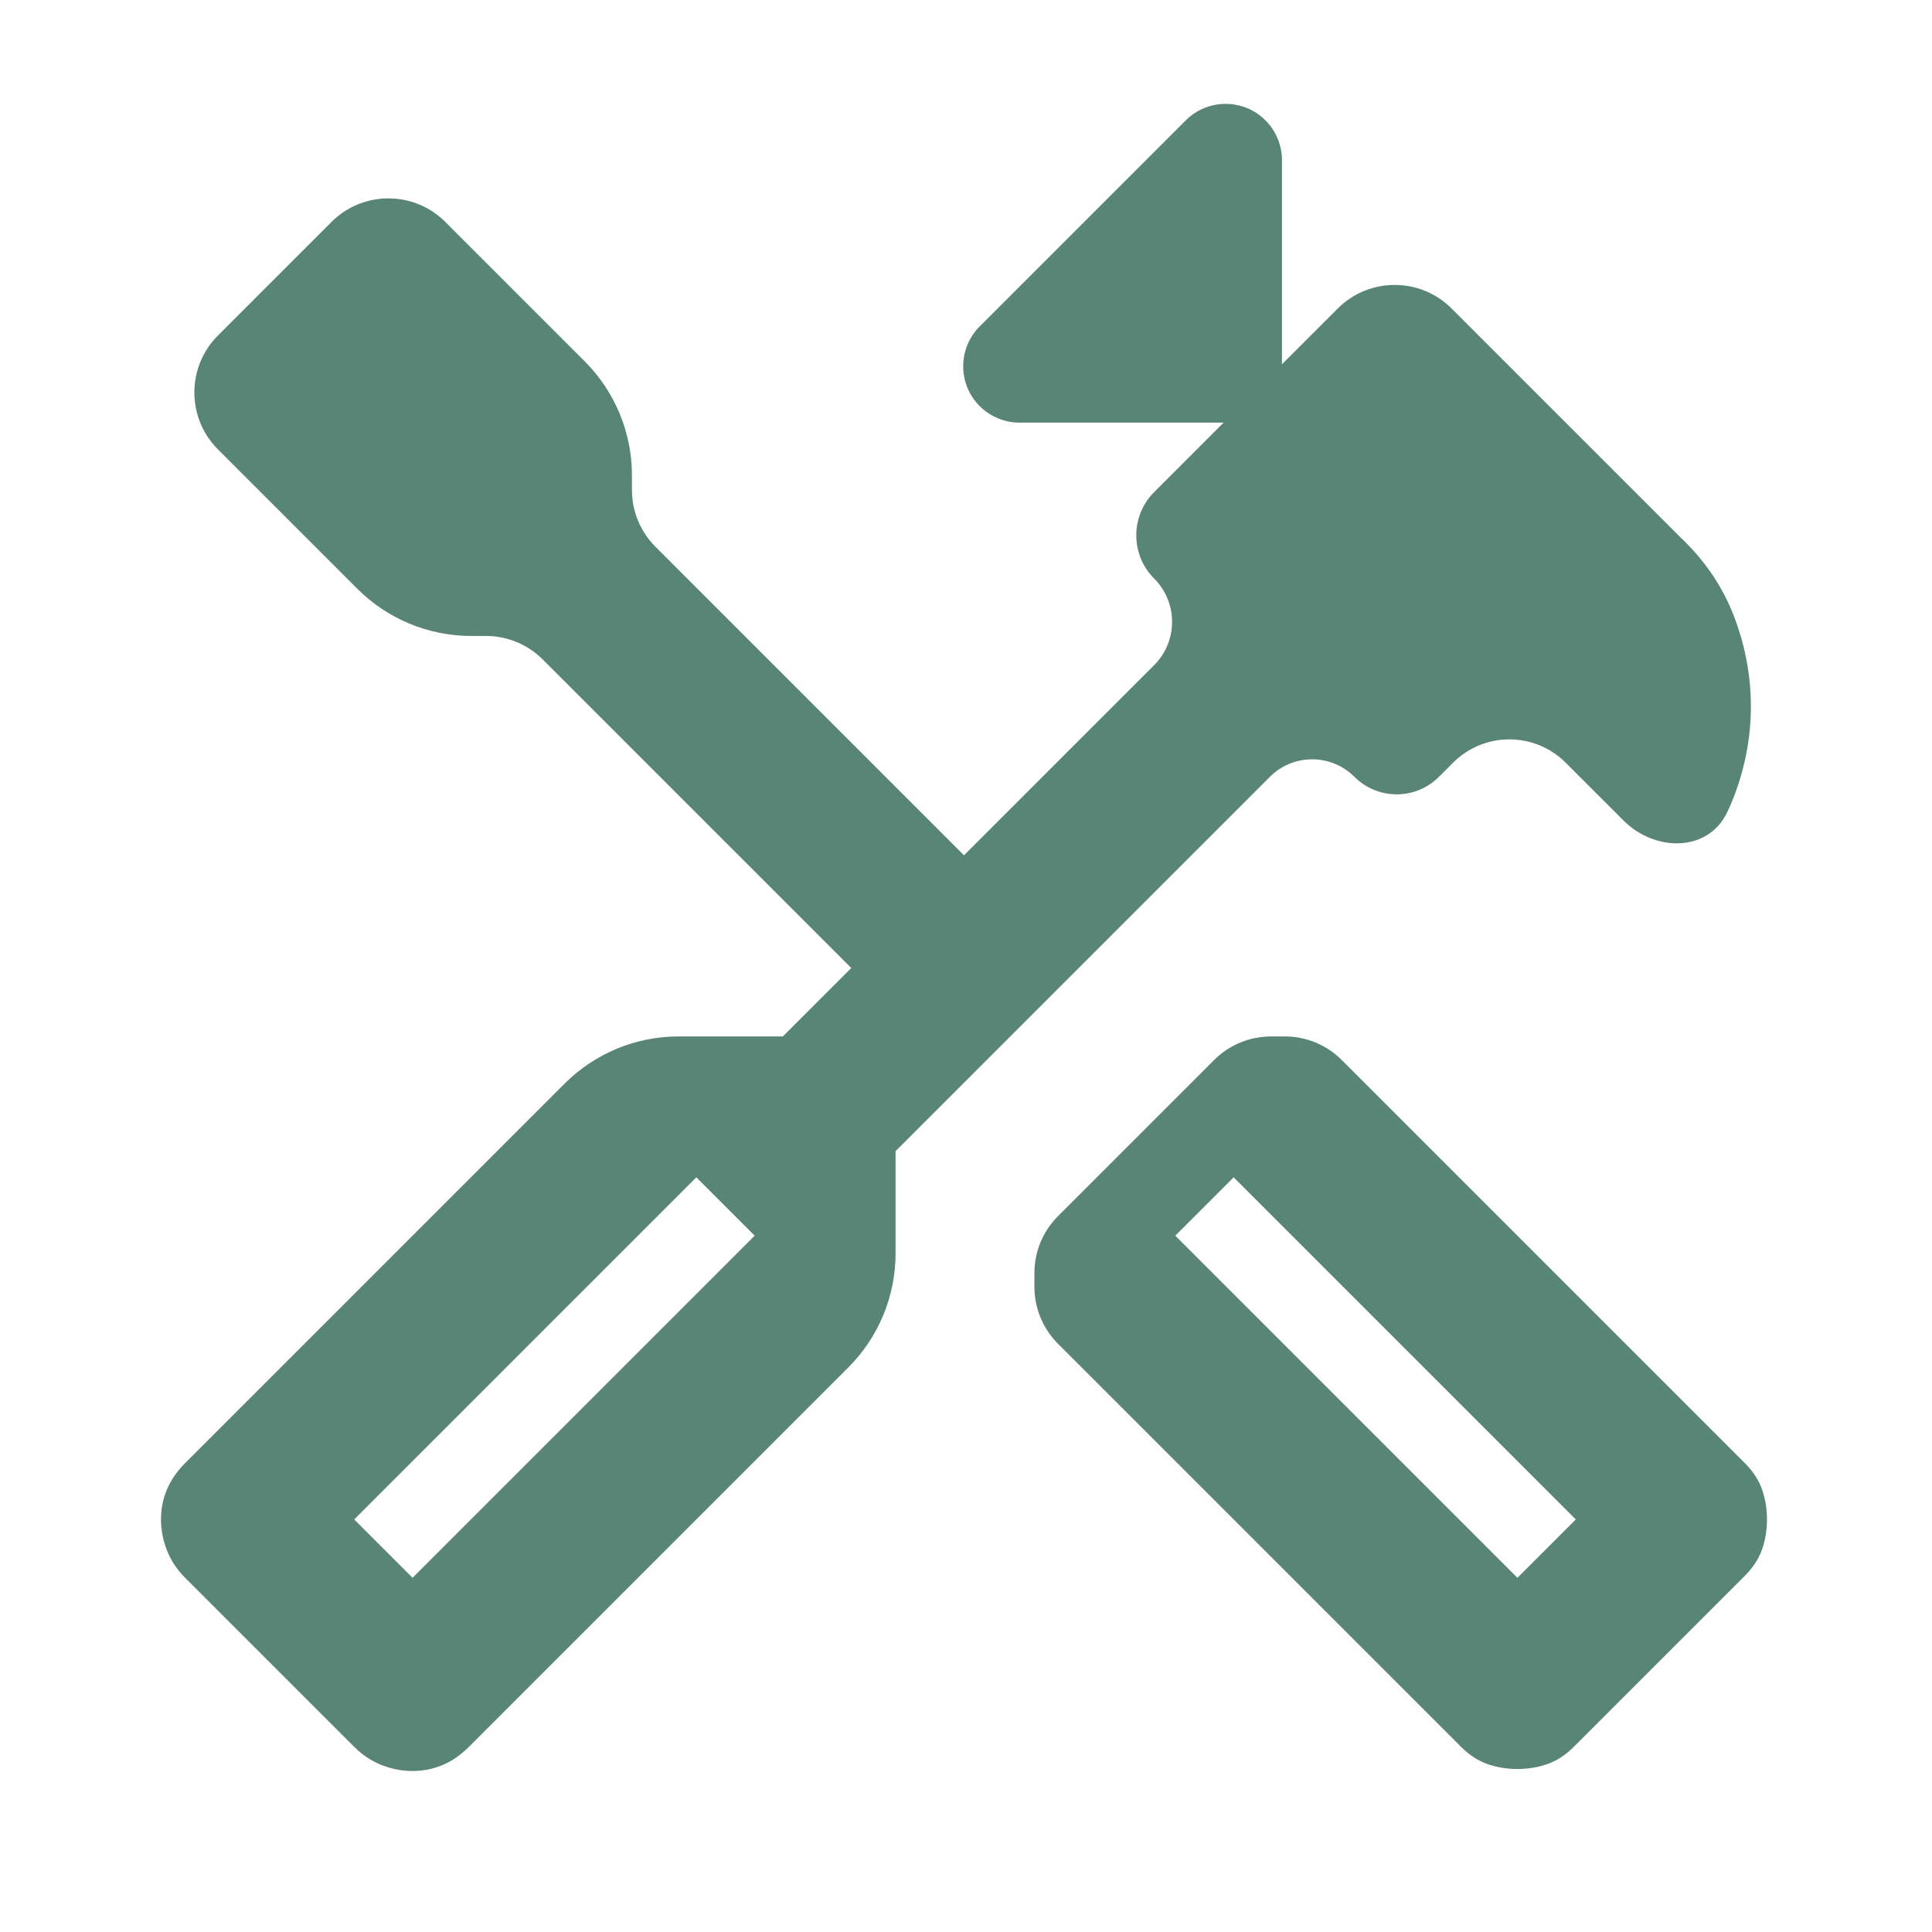 <svg width="24" height="24" viewBox="0 0 24 24" fill="none" xmlns="http://www.w3.org/2000/svg">
<path d="M18.85 21.975C18.717 21.975 18.592 21.954 18.475 21.913C18.358 21.871 18.25 21.8 18.15 21.7L13.143 16.693C12.955 16.505 12.85 16.251 12.85 15.986V15.814C12.85 15.549 12.955 15.295 13.143 15.107L15.082 13.168C15.27 12.98 15.524 12.875 15.789 12.875H15.961C16.226 12.875 16.48 12.98 16.668 13.168L21.675 18.175C21.775 18.275 21.846 18.383 21.888 18.5C21.929 18.617 21.95 18.742 21.95 18.875C21.95 19.008 21.929 19.133 21.888 19.25C21.846 19.367 21.775 19.475 21.675 19.575L19.55 21.7C19.45 21.8 19.342 21.871 19.225 21.913C19.108 21.954 18.983 21.975 18.85 21.975ZM18.85 19.6L19.575 18.875L15.325 14.625L14.6 15.35L18.85 19.6ZM5.125 22C4.992 22 4.863 21.975 4.738 21.925C4.613 21.875 4.5 21.8 4.4 21.7L2.3 19.6C2.2 19.5 2.125 19.387 2.075 19.262C2.025 19.137 2 19.008 2 18.875C2 18.742 2.025 18.617 2.075 18.5C2.125 18.383 2.2 18.275 2.3 18.175L7.014 13.461C7.389 13.086 7.898 12.875 8.428 12.875H9.725L10.575 12.025L6.743 8.193C6.555 8.005 6.301 7.9 6.036 7.9H5.853C5.323 7.9 4.814 7.689 4.439 7.314L2.707 5.582C2.317 5.192 2.317 4.558 2.707 4.168L4.118 2.757C4.508 2.367 5.142 2.367 5.532 2.757L7.264 4.489C7.639 4.864 7.85 5.373 7.85 5.903V6.086C7.85 6.351 7.955 6.605 8.143 6.793L11.975 10.625L14.338 8.262C14.634 7.966 14.634 7.484 14.338 7.188V7.188C14.041 6.891 14.041 6.409 14.338 6.112L15.2 5.25H12.665C12.479 5.25 12.301 5.176 12.17 5.045V5.045C11.897 4.772 11.897 4.328 12.17 4.055L14.73 1.495C15.003 1.222 15.447 1.222 15.72 1.495V1.495C15.851 1.626 15.925 1.804 15.925 1.99V4.525L16.618 3.832C17.008 3.442 17.642 3.442 18.032 3.832L20.875 6.675C21.175 6.958 21.396 7.283 21.538 7.65C21.679 8.017 21.75 8.392 21.75 8.775C21.75 9.158 21.679 9.533 21.538 9.9C21.513 9.965 21.485 10.029 21.455 10.091C21.217 10.59 20.558 10.583 20.168 10.193L19.45 9.475C19.063 9.088 18.437 9.088 18.05 9.475L17.875 9.65C17.585 9.94 17.115 9.94 16.825 9.65V9.65C16.535 9.36 16.065 9.36 15.775 9.65L11.125 14.3V15.572C11.125 16.102 10.914 16.611 10.539 16.986L5.825 21.7C5.725 21.8 5.617 21.875 5.5 21.925C5.383 21.975 5.258 22 5.125 22ZM5.125 19.6L9.375 15.35L8.65 14.625L4.4 18.875L5.125 19.6Z" fill="#598576"/>
</svg>
